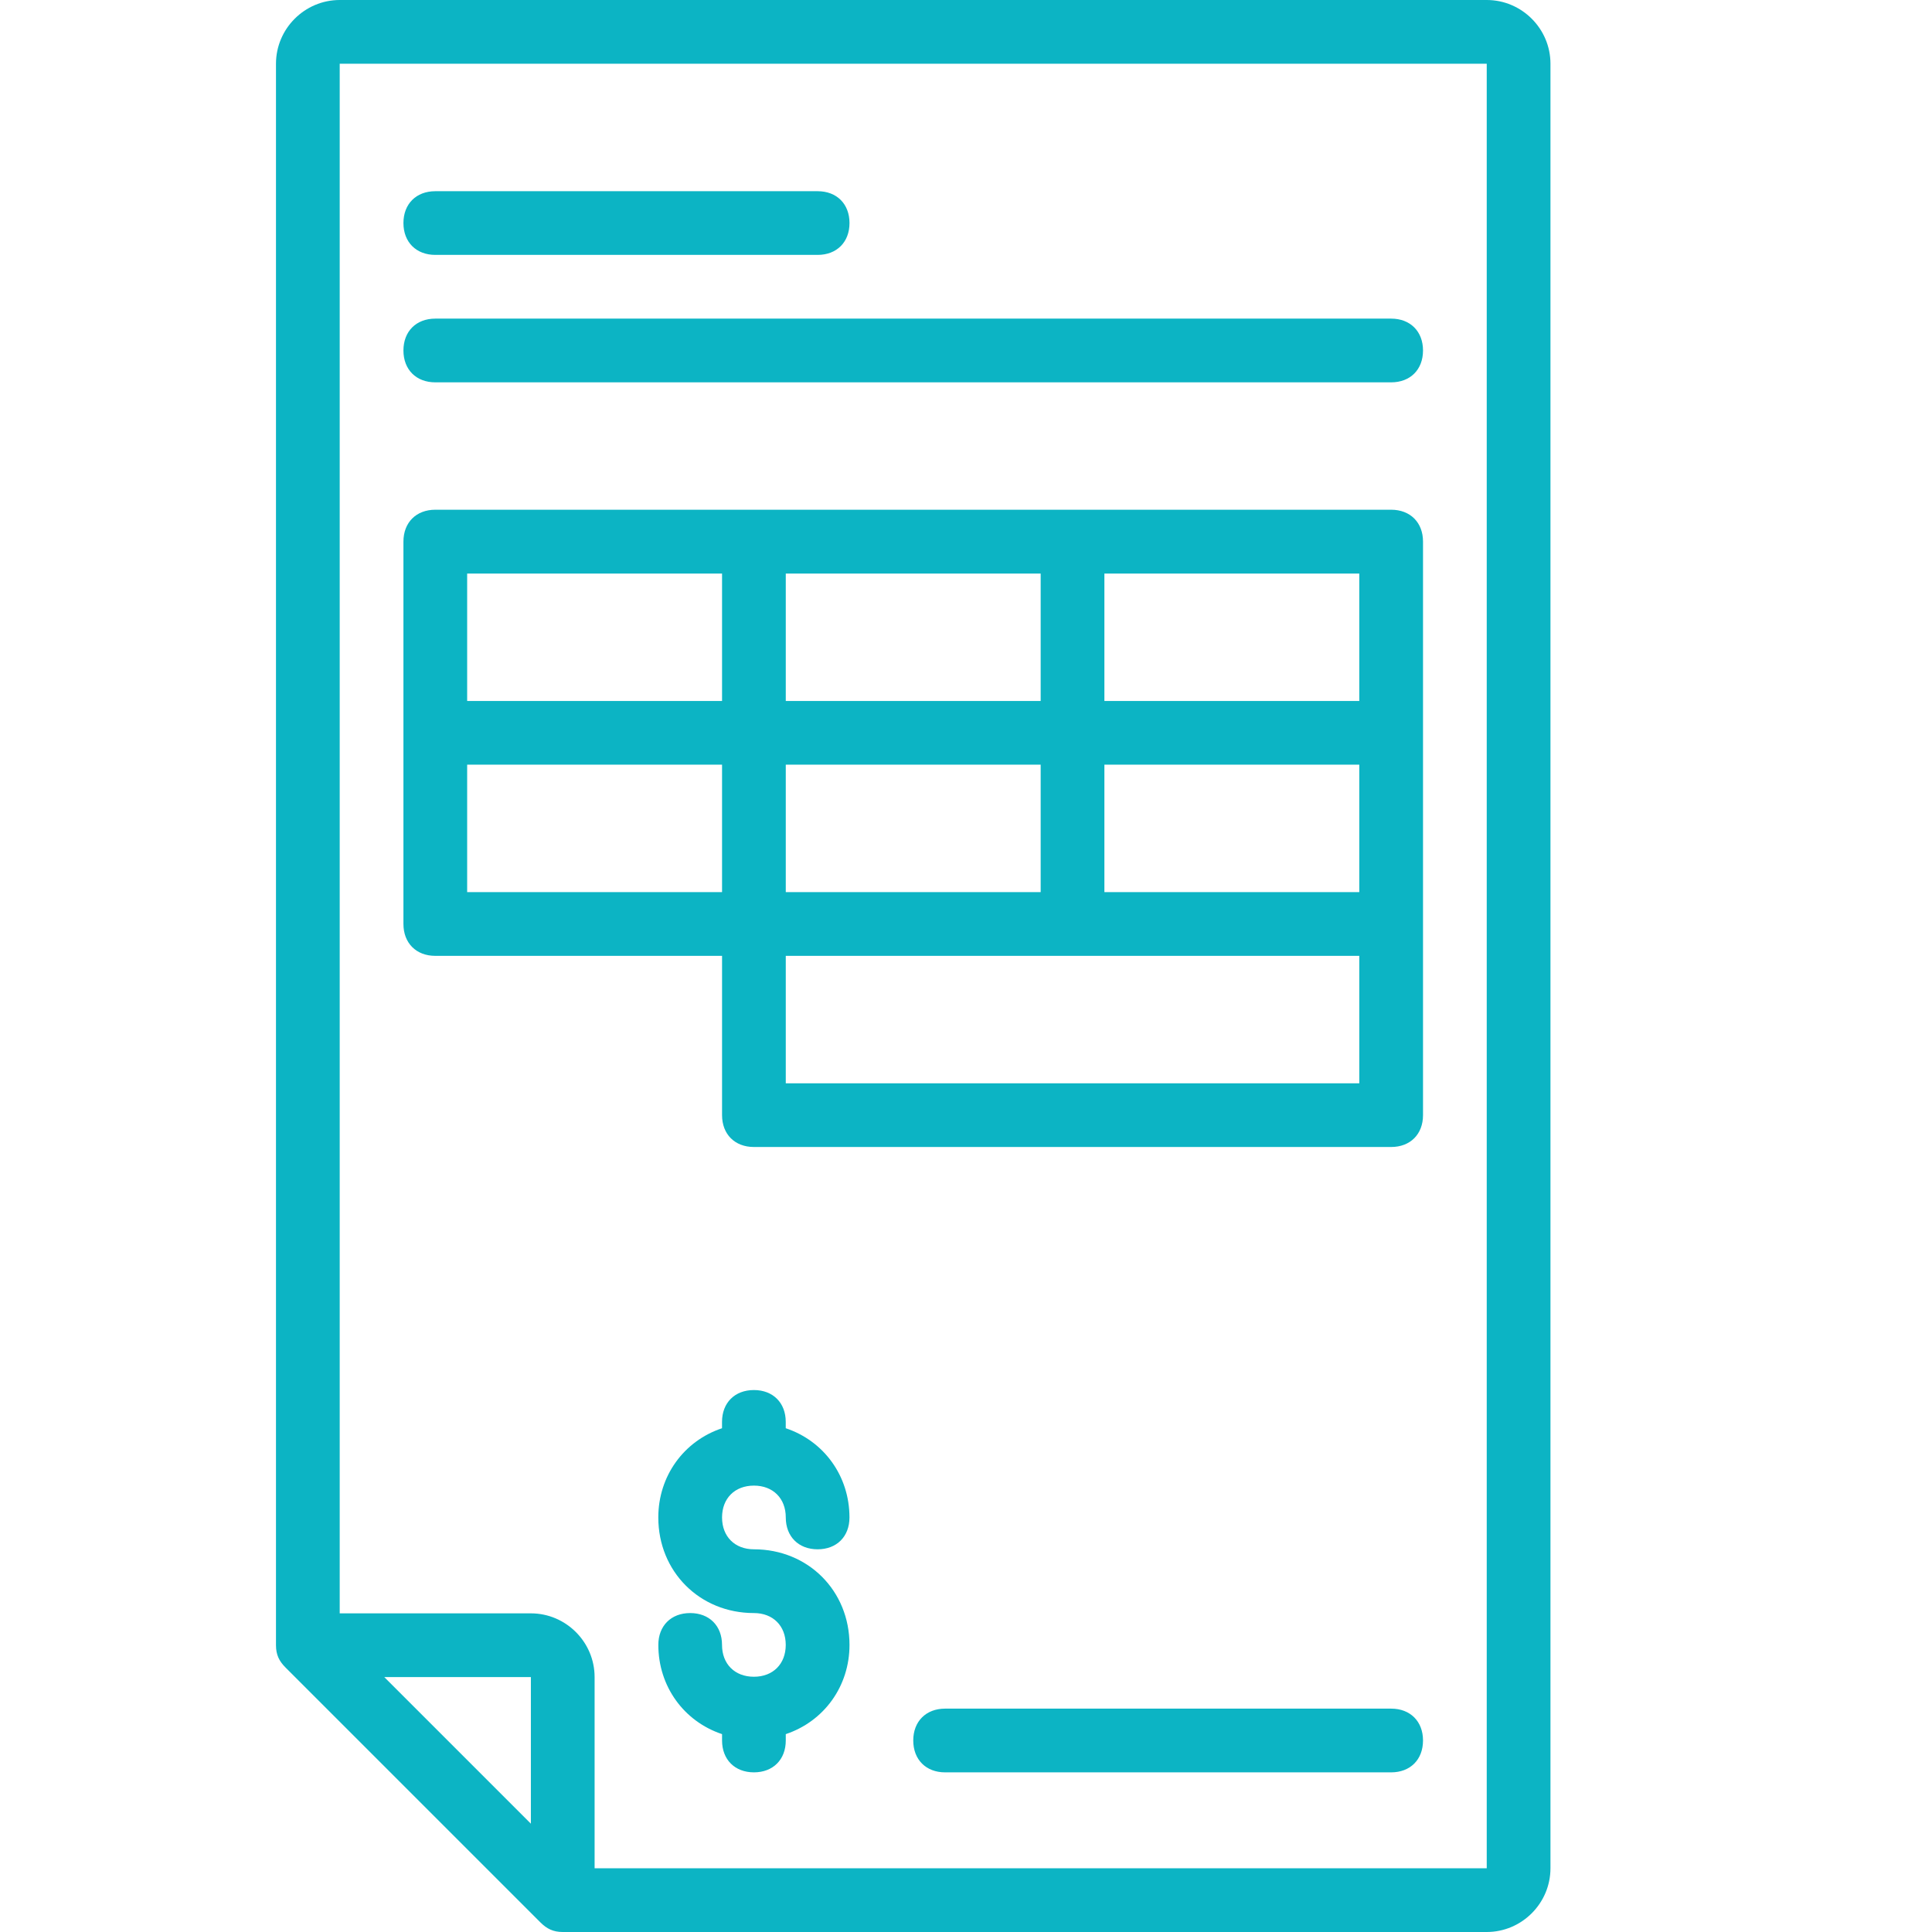 <svg version="1.1" id="Layer_1" xmlns="http://www.w3.org/2000/svg" xmlns:xlink="http://www.w3.org/1999/xlink" x="0px" y="0px" width="60px" height="60px" viewBox="0 0 60 60" style="enable-background:new 0 0 60 60;" xml:space="preserve"><g style="display:none;"><rect x="-67.542" y="6.356" style="display:inline;" width="2.309" height="49.631"></rect><rect x="-108.978" y="54.833" style="display:inline;" width="118.077" height="2.309"></rect><rect x="-111.043" y="3.273" style="display:inline;" width="122.159" height="60"></rect></g><g><g><path style="fill:#0CB4C4;" d="M46.172,0H10.55C9.462,0,8.571,0.891,8.571,1.979v49.116l0,0c0,0.297,0.099,0.494,0.297,0.692 l7.916,7.916C16.982,59.9,17.18,60,17.477,60h28.695c1.088,0,1.979-0.891,1.979-1.979V1.979C48.151,0.891,47.26,0,46.172,0z M16.487,56.636l-4.552-4.552h4.552V56.636z M46.172,58.021H18.466v-5.938c0-1.088-0.891-1.979-1.979-1.979H10.55V1.979h35.622 V58.021z M12.529,6.927c0-0.594,0.396-0.989,0.99-0.989h11.874c0.594,0,0.989,0.396,0.989,0.989c0,0.593-0.396,0.989-0.989,0.989 H13.519C12.925,7.916,12.529,7.52,12.529,6.927z M12.529,10.885c0-0.595,0.396-0.99,0.99-0.99h29.684 c0.594,0,0.99,0.396,0.99,0.99c0,0.594-0.396,0.989-0.99,0.989H13.519C12.925,11.874,12.529,11.479,12.529,10.885z M13.519,29.685 h8.905v4.947c0,0.594,0.396,0.989,0.99,0.989h19.789c0.594,0,0.99-0.396,0.99-0.989v-5.937v-5.938v-5.937 c0-0.594-0.396-0.99-0.99-0.99H13.519c-0.594,0-0.99,0.396-0.99,0.99v5.937v5.938C12.529,29.288,12.925,29.685,13.519,29.685z M34.298,17.812h7.916v3.957h-7.916V17.812z M34.298,23.747h7.916v3.958h-7.916V23.747z M24.403,17.812h7.916v3.957h-7.916V17.812 z M24.403,23.747h7.916v3.958h-7.916V23.747z M24.403,29.685h17.811v3.958H24.403V29.685z M14.508,17.812h7.916v3.957h-7.916 V17.812z M14.508,23.747h7.916v3.958h-7.916V23.747z M22.424,47.126c0,0.594,0.396,0.989,0.99,0.989 c1.682,0,2.968,1.287,2.968,2.969c0,1.286-0.792,2.375-1.979,2.771v0.197c0,0.595-0.396,0.99-0.989,0.99 c-0.594,0-0.99-0.396-0.99-0.99v-0.197c-1.187-0.396-1.979-1.484-1.979-2.771c0-0.593,0.396-0.989,0.989-0.989 c0.594,0,0.989,0.396,0.989,0.989c0,0.594,0.396,0.989,0.99,0.989c0.593,0,0.989-0.396,0.989-0.989 c0-0.593-0.396-0.989-0.989-0.989c-1.683,0-2.969-1.287-2.969-2.969c0-1.286,0.792-2.375,1.979-2.771v-0.197 c0-0.594,0.396-0.989,0.99-0.989c0.593,0,0.989,0.396,0.989,0.989v0.197c1.187,0.396,1.979,1.484,1.979,2.771 c0,0.594-0.396,0.989-0.989,0.989c-0.593,0-0.989-0.396-0.989-0.989s-0.396-0.989-0.989-0.989 C22.82,46.137,22.424,46.532,22.424,47.126z M44.193,54.052c0,0.595-0.396,0.99-0.99,0.99H29.351c-0.594,0-0.989-0.396-0.989-0.99 c0-0.593,0.396-0.989,0.989-0.989h13.853C43.797,53.063,44.193,53.459,44.193,54.052z"></path></g></g></svg>